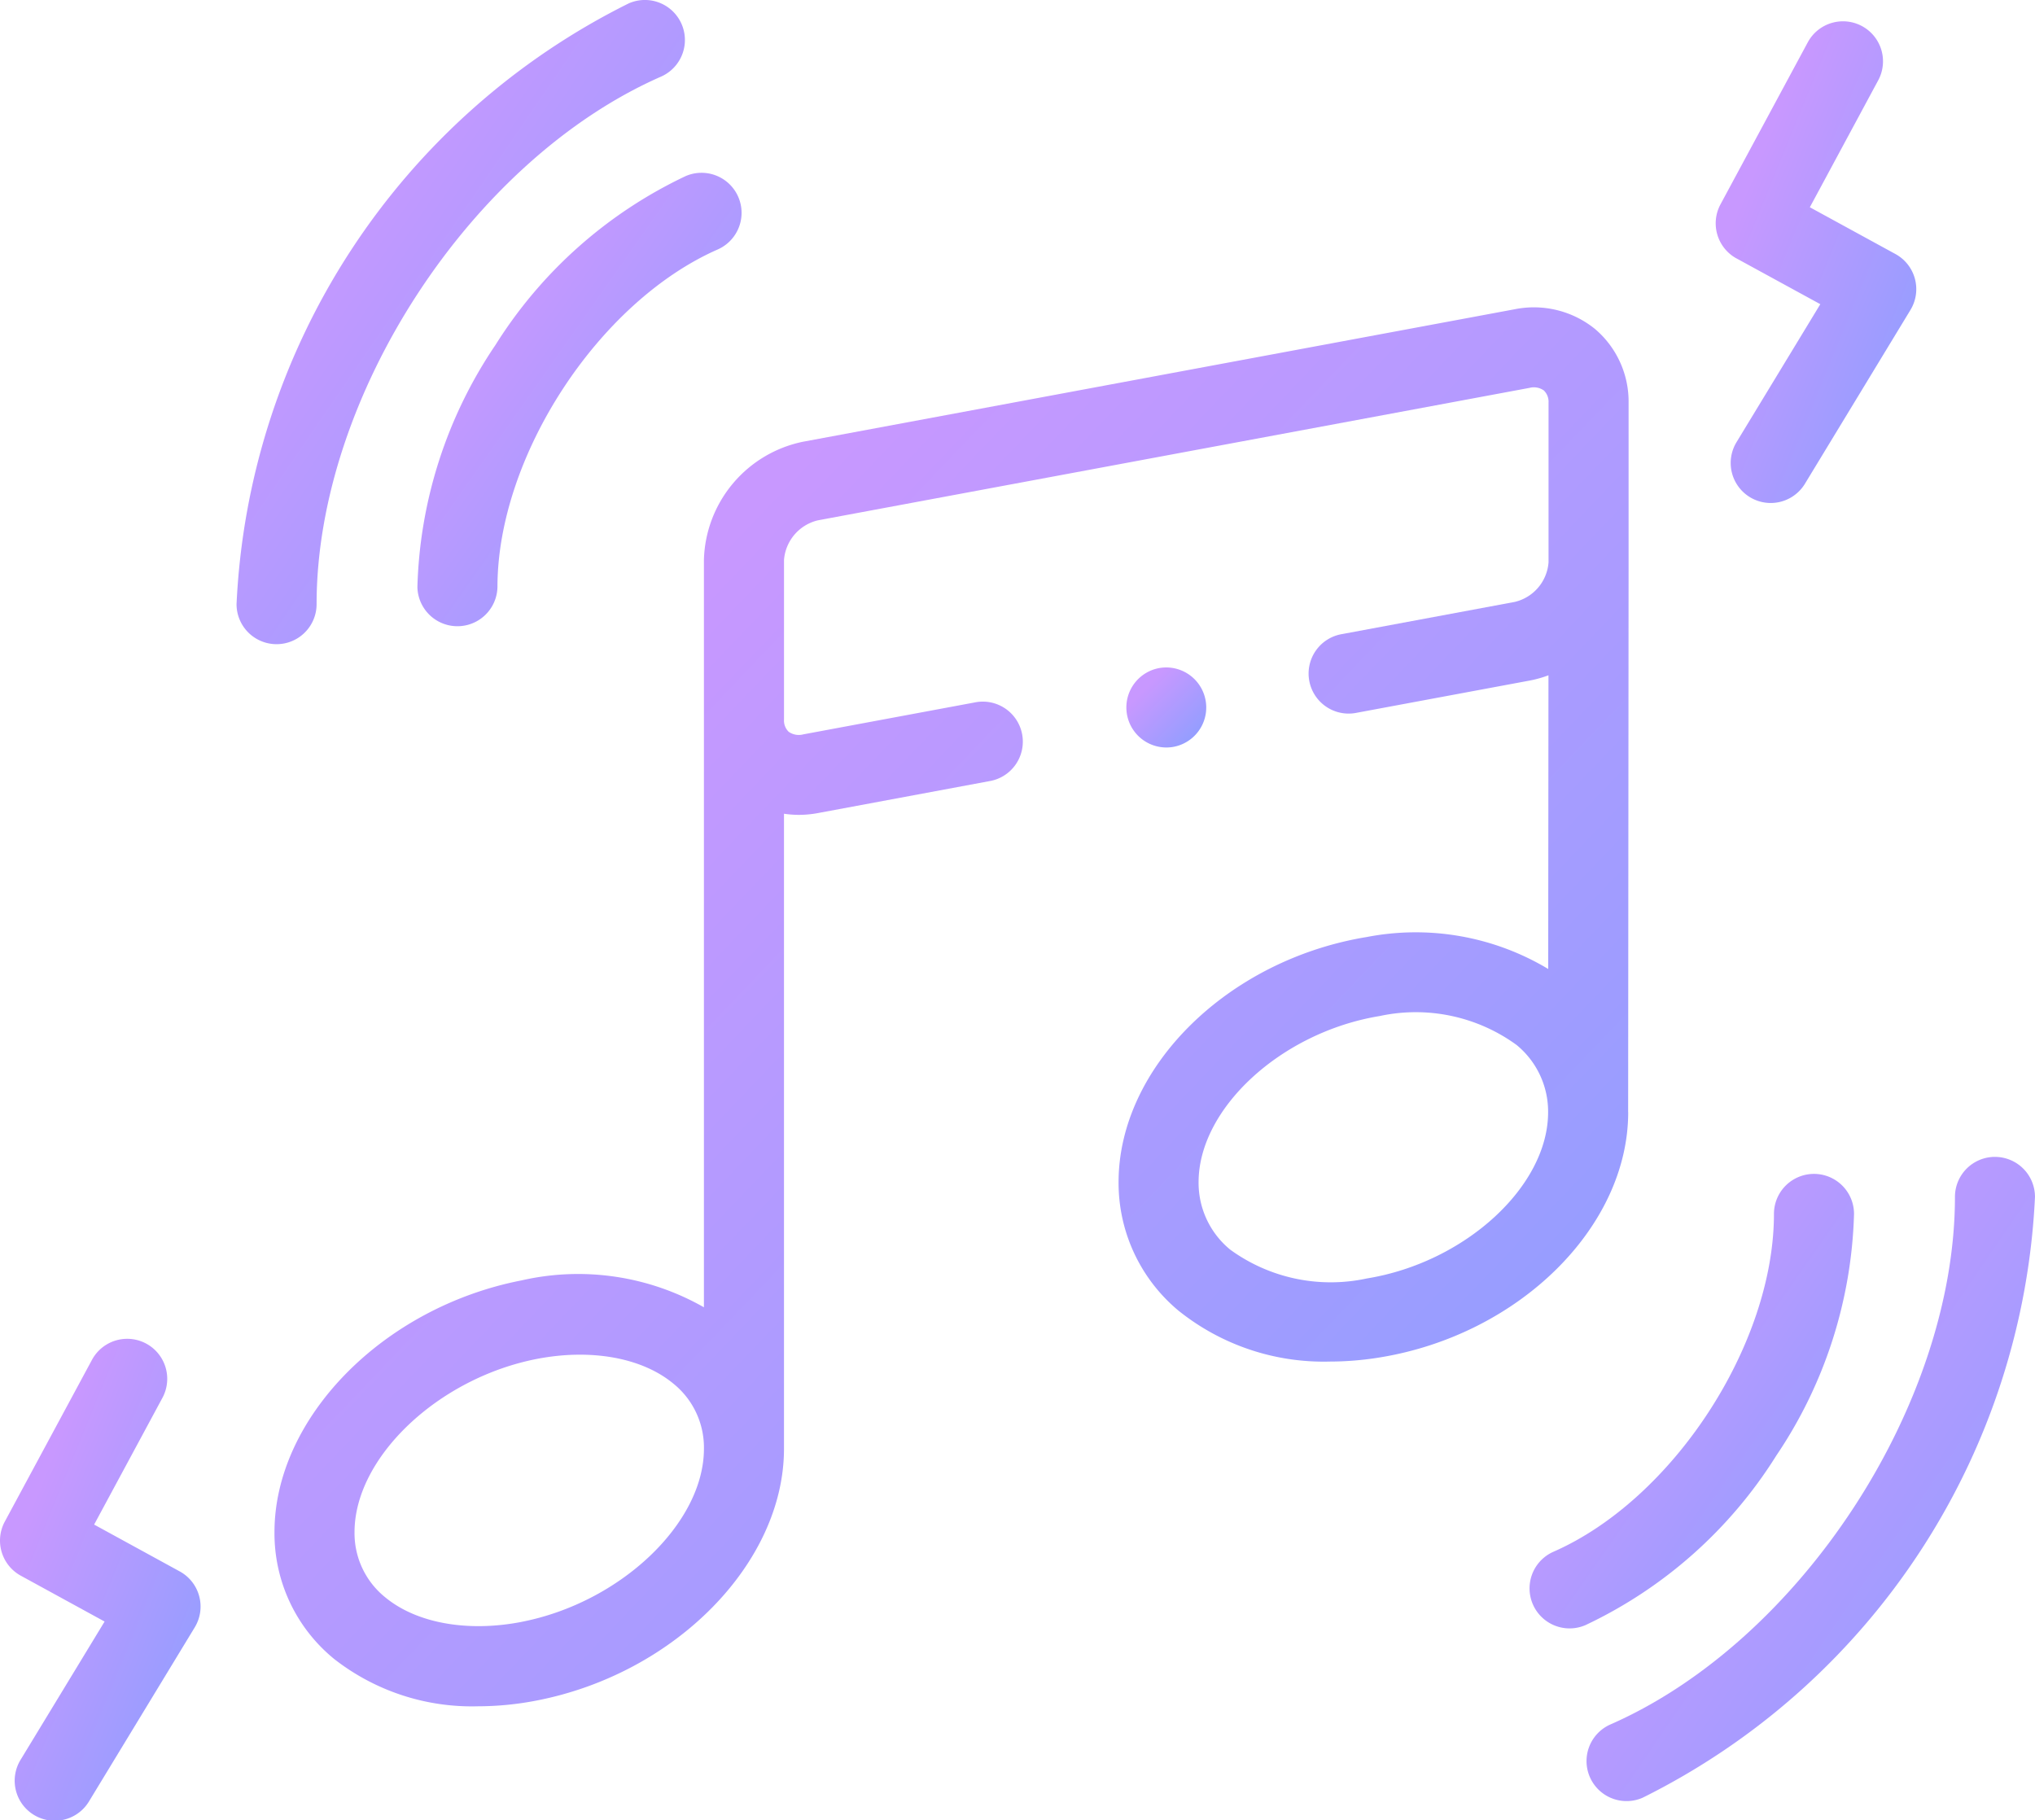 <svg id="Group_15" data-name="Group 15" xmlns="http://www.w3.org/2000/svg" width="103.641" height="92.71" viewBox="0 0 103.641 92.71" >
			  <defs>
    <linearGradient id="linear-gradient" x1="0.425" y1="0.072" x2="1.437" y2="1.065" gradientUnits="objectBoundingBox">
      <stop offset="0" stop-color="#c898ff"/>
      <stop offset="1" stop-color="#72a1ff"/>
    </linearGradient>
    <clipPath id="clip-path">
      <rect id="Rectangle_7" data-name="Rectangle 7" width="123.236" height="111.683" fill="url(#linear-gradient)"/>
    </clipPath>
  </defs>
  <path id="Path_9" data-name="Path 9" d="M1430.375,970.742a23.1,23.1,0,0,0,3.977-12.336,2.039,2.039,0,0,0-4.078,0c0,6.654-5.142,14.533-11.228,17.205a2.038,2.038,0,1,0,1.639,3.733,23.06,23.06,0,0,0,9.69-8.6Zm0,0" transform="translate(-1339.928 -896.578)" fill="url(#linear-gradient)"/>
  <path id="Path_10" data-name="Path 10" d="M1452.967,952.082a2.039,2.039,0,0,0-2.039,2.038c0,10.57-7.87,22.622-17.544,26.869a2.038,2.038,0,1,0,1.638,3.733,36.057,36.057,0,0,0,19.982-30.6,2.039,2.039,0,0,0-2.038-2.039Zm0,0" transform="translate(-1351.364 -893.16)" fill="url(#linear-gradient)"/>
  <path id="Path_11" data-name="Path 11" d="M1042.156,1009.706l-4.361-2.386,3.479-6.456a2.038,2.038,0,0,0-3.589-1.934l-4.44,8.239a2.039,2.039,0,0,0,.816,2.755l4.267,2.335-4.268,7.024a2.039,2.039,0,1,0,3.485,2.117l5.375-8.847a2.04,2.04,0,0,0-.764-2.847Zm0,0" 
  	transform="translate(-1033.001 -929.67)" fill="url(#linear-gradient)"/>
  <path id="Path_12" data-name="Path 12" d="M1142,713.222a23.1,23.1,0,0,0-3.978,12.334,2.039,2.039,0,0,0,4.077,0c0-6.654,5.142-14.53,11.228-17.2a2.039,2.039,0,0,0-1.639-3.734,23.057,23.057,0,0,0-9.688,8.6Zm0,0" transform="translate(-1116.764 -695.655)" fill="url(#linear-gradient)"/>
  <path id="Path_13" data-name="Path 13" d="M1096.589,691.774c0-10.571,7.868-22.623,17.539-26.869a2.038,2.038,0,0,0-1.639-3.733,36.051,36.051,0,0,0-19.977,30.6,2.038,2.038,0,1,0,4.077,0Zm0,0" transform="translate(-1080.465 -661.001)" fill="url(#linear-gradient)"/>
  <path id="Path_14" data-name="Path 14" d="M1171,779.347v0l.023-28.006h0v-8.131a4.851,4.851,0,0,0-1.71-3.76,4.947,4.947,0,0,0-4.086-1.006l-36.245,6.747a6.318,6.318,0,0,0-5.052,6.022v38.064a12.941,12.941,0,0,0-9.288-1.37h0c-7.056,1.374-12.583,7.007-12.583,12.822a8.25,8.25,0,0,0,3.052,6.47,11.39,11.39,0,0,0,7.314,2.4,15.736,15.736,0,0,0,2.995-.295c7.059-1.374,12.588-7.007,12.588-12.823V764.139a5.163,5.163,0,0,0,.746.058,5.356,5.356,0,0,0,.979-.091l8.725-1.625a2.039,2.039,0,1,0-.746-4.008l-8.722,1.624a.894.894,0,0,1-.743-.132.791.791,0,0,1-.238-.619v-8.135a2.254,2.254,0,0,1,1.724-2.015l36.24-6.746a.886.886,0,0,1,.734.131.8.8,0,0,1,.239.625v8.129a2.243,2.243,0,0,1-1.718,2.015l-8.788,1.637a2.039,2.039,0,1,0,.746,4.008l8.787-1.636a5.812,5.812,0,0,0,.969-.271l-.013,14.958a13.116,13.116,0,0,0-9.233-1.629h0c-7.093,1.159-12.648,6.645-12.648,12.489a8.467,8.467,0,0,0,3.048,6.54,11.807,11.807,0,0,0,7.711,2.595,15.82,15.82,0,0,0,2.545-.21c7.093-1.153,12.648-6.636,12.651-12.485ZM1114.643,805.3c-2.75.534-5.344.067-6.938-1.247a4.188,4.188,0,0,1-1.569-3.325c0-3.8,4.251-7.84,9.284-8.821,2.753-.533,5.349-.066,6.943,1.249a4.183,4.183,0,0,1,1.568,3.323c0,3.8-4.254,7.841-9.288,8.82Zm43.052-17.492a8.708,8.708,0,0,1-6.961-1.467,4.4,4.4,0,0,1-1.611-3.434c0-3.771,4.226-7.647,9.229-8.465h0a8.723,8.723,0,0,1,6.964,1.473,4.388,4.388,0,0,1,1.608,3.427c0,3.776-4.226,7.653-9.229,8.466Zm0,0" transform="translate(-1088.08 -722.694)" fill="url(#linear-gradient)"/>
  <path id="Path_15" data-name="Path 15" d="M1318.413,832.99a2.145,2.145,0,0,0,.291-.021l.04-.006a2.039,2.039,0,0,0-.576-4.036l-.041.005a2.039,2.039,0,0,0,.286,4.057Zm0,0" transform="translate(-1259.015 -794.918)" fill="url(#linear-gradient)"/>
  <path id="Path_16" data-name="Path 16" d="M1465.728,678.461l4.265,2.33-4.268,7.029a2.038,2.038,0,1,0,3.485,2.116l5.375-8.853a2.039,2.039,0,0,0-.766-2.847l-4.359-2.382,3.479-6.46a2.038,2.038,0,1,0-3.589-1.932l-4.441,8.244a2.039,2.039,0,0,0,.818,2.756Zm0,0" transform="translate(-1377.286 -665.298)" fill="url(#linear-gradient)"/>
</svg>

